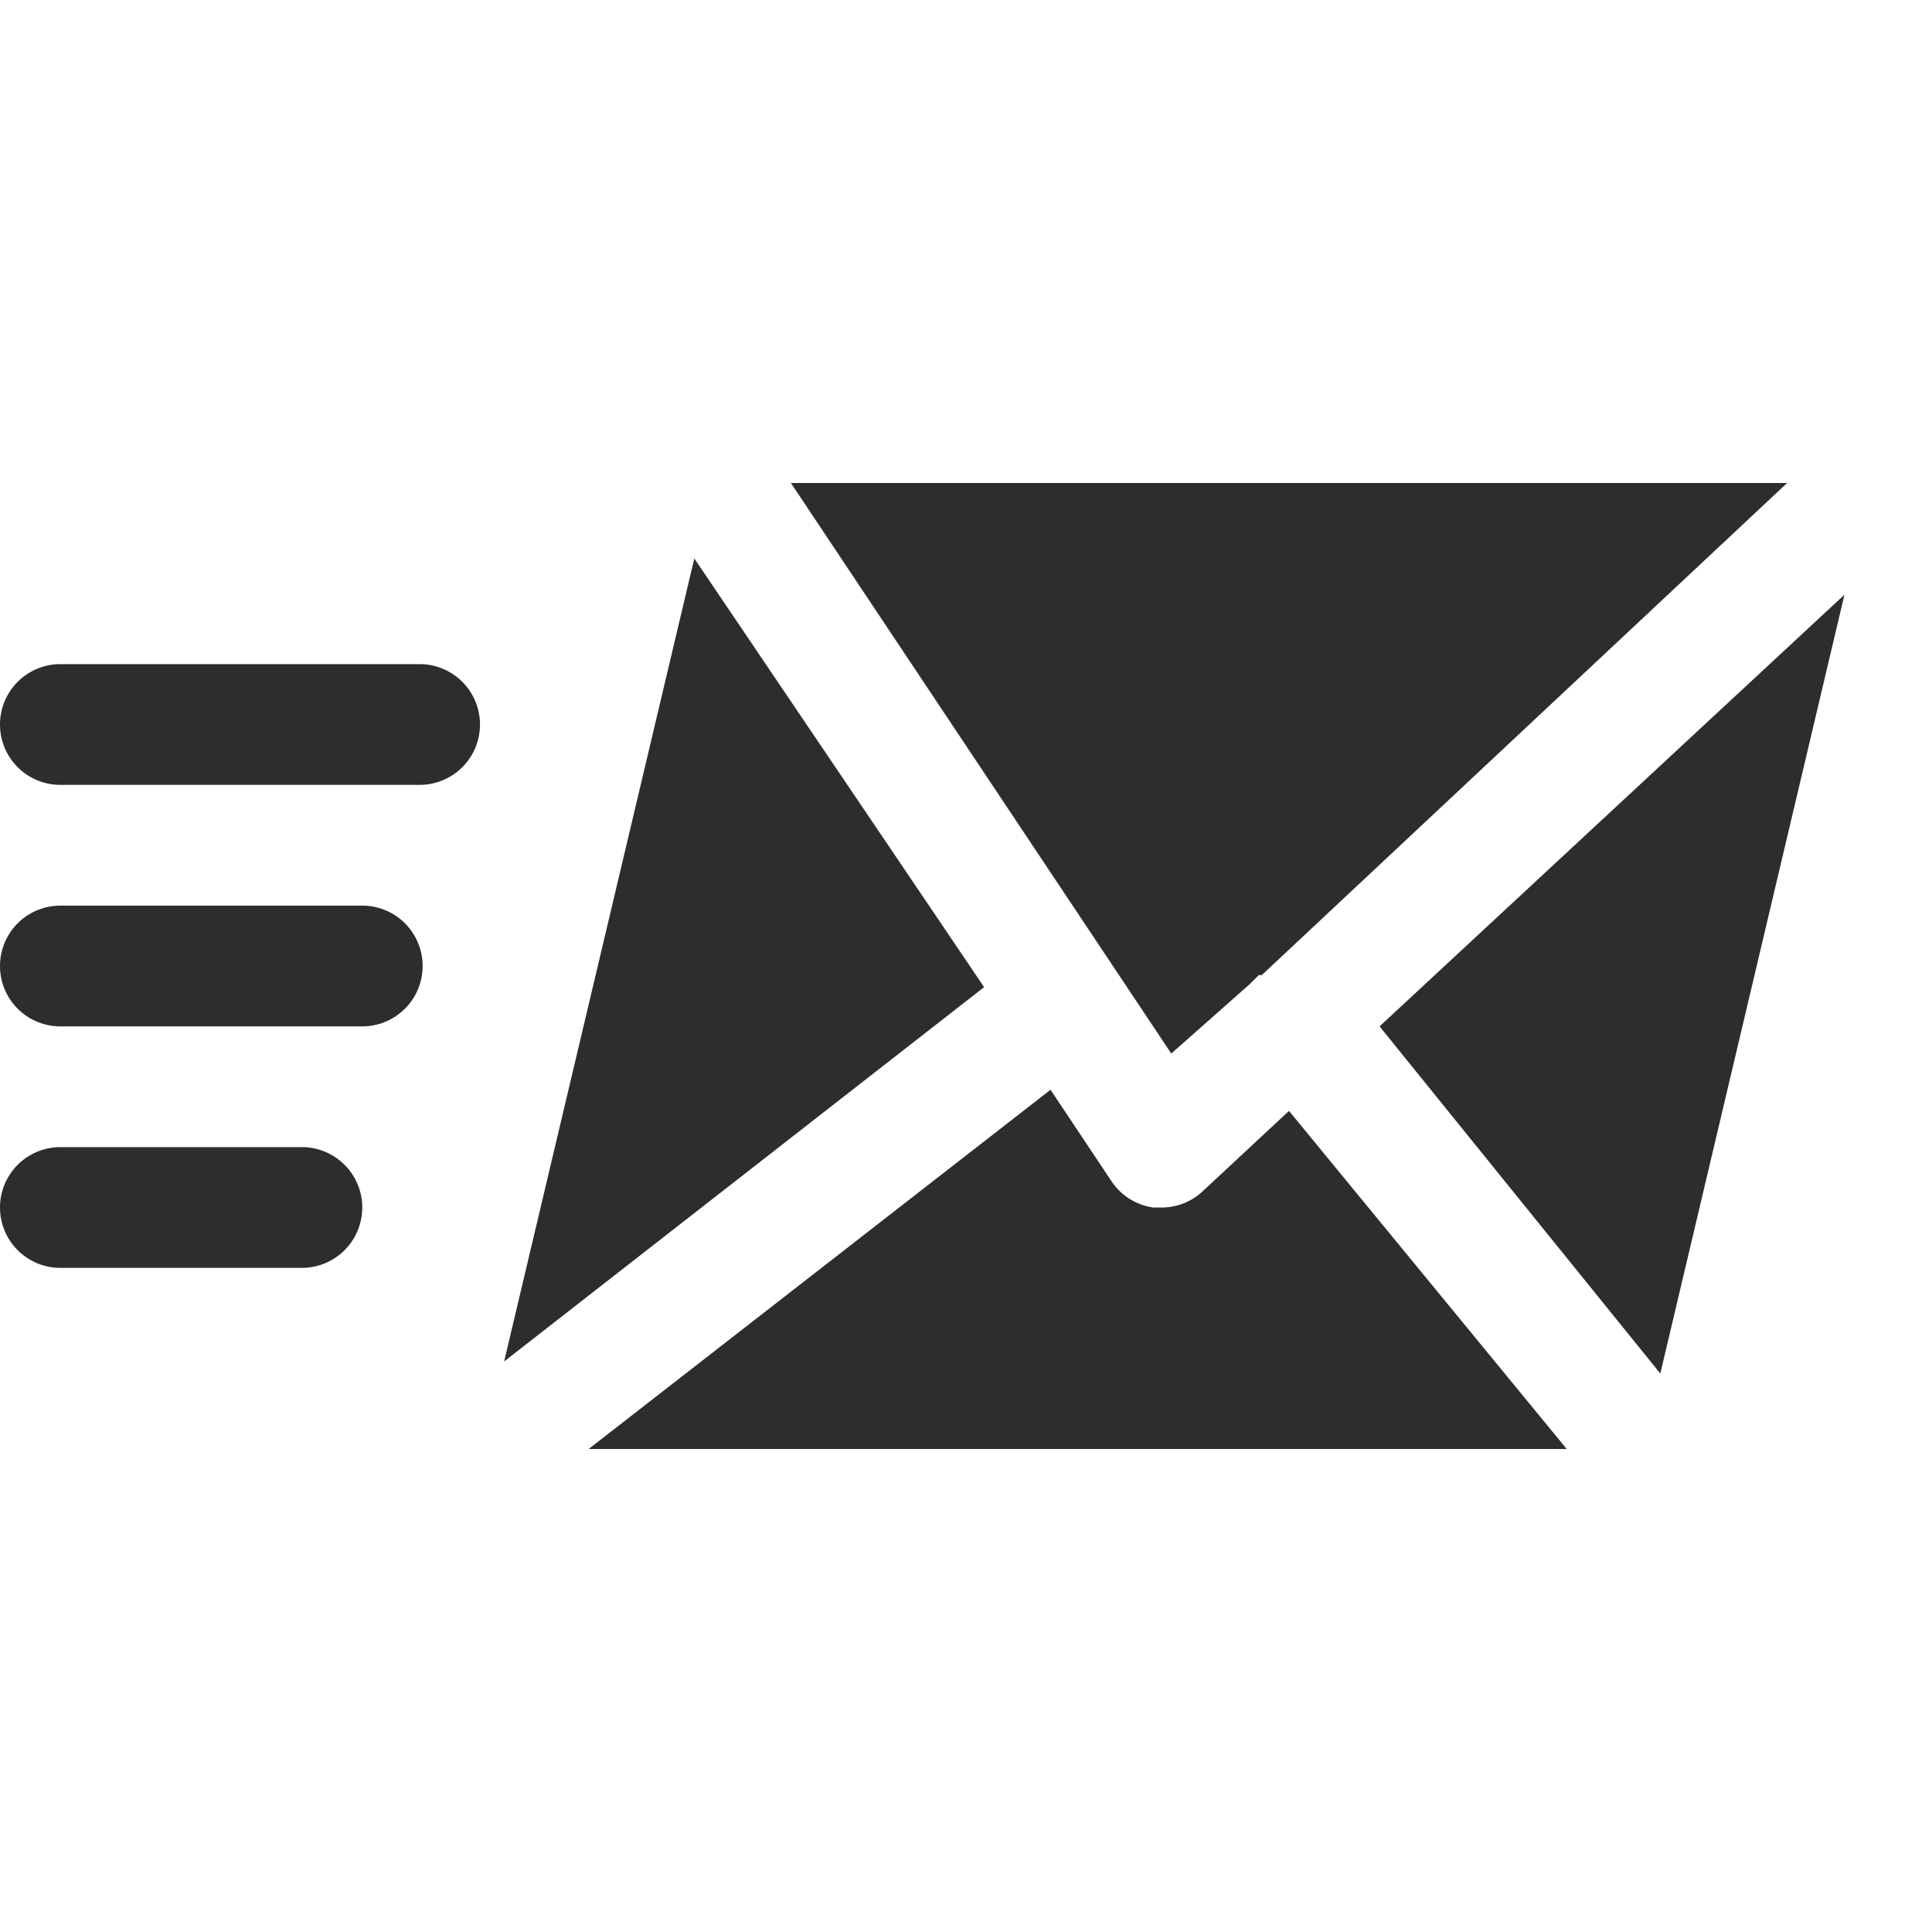 <svg viewBox="0 0 64 64" xmlns="http://www.w3.org/2000/svg"><g fill="#2e2c2d"><path d="m23 18.5-6.3 26.6 15.9-12.4zm22.7 15.5 9.3 11.5 6.1-25.8zm-4.3-1.4.3-.3h.1l17.4-16.3h-33l12.6 18.9zm-1.6 6.9a2 2 0 0 1 -1.4.5h-.2a2 2 0 0 1 -1.4-.9l-2-3-15.3 11.9h32.4l-9.2-11.2z"/><path d="m13.9 22h-11.9a2 2 0 0 0 0 4h11.9a2 2 0 0 0 0-4zm-1.9 8h-10a2 2 0 0 0 0 4h10a2 2 0 0 0 0-4zm-2 8h-8a2 2 0 0 0 0 4h8a2 2 0 0 0 0-4z"/></g></svg>
